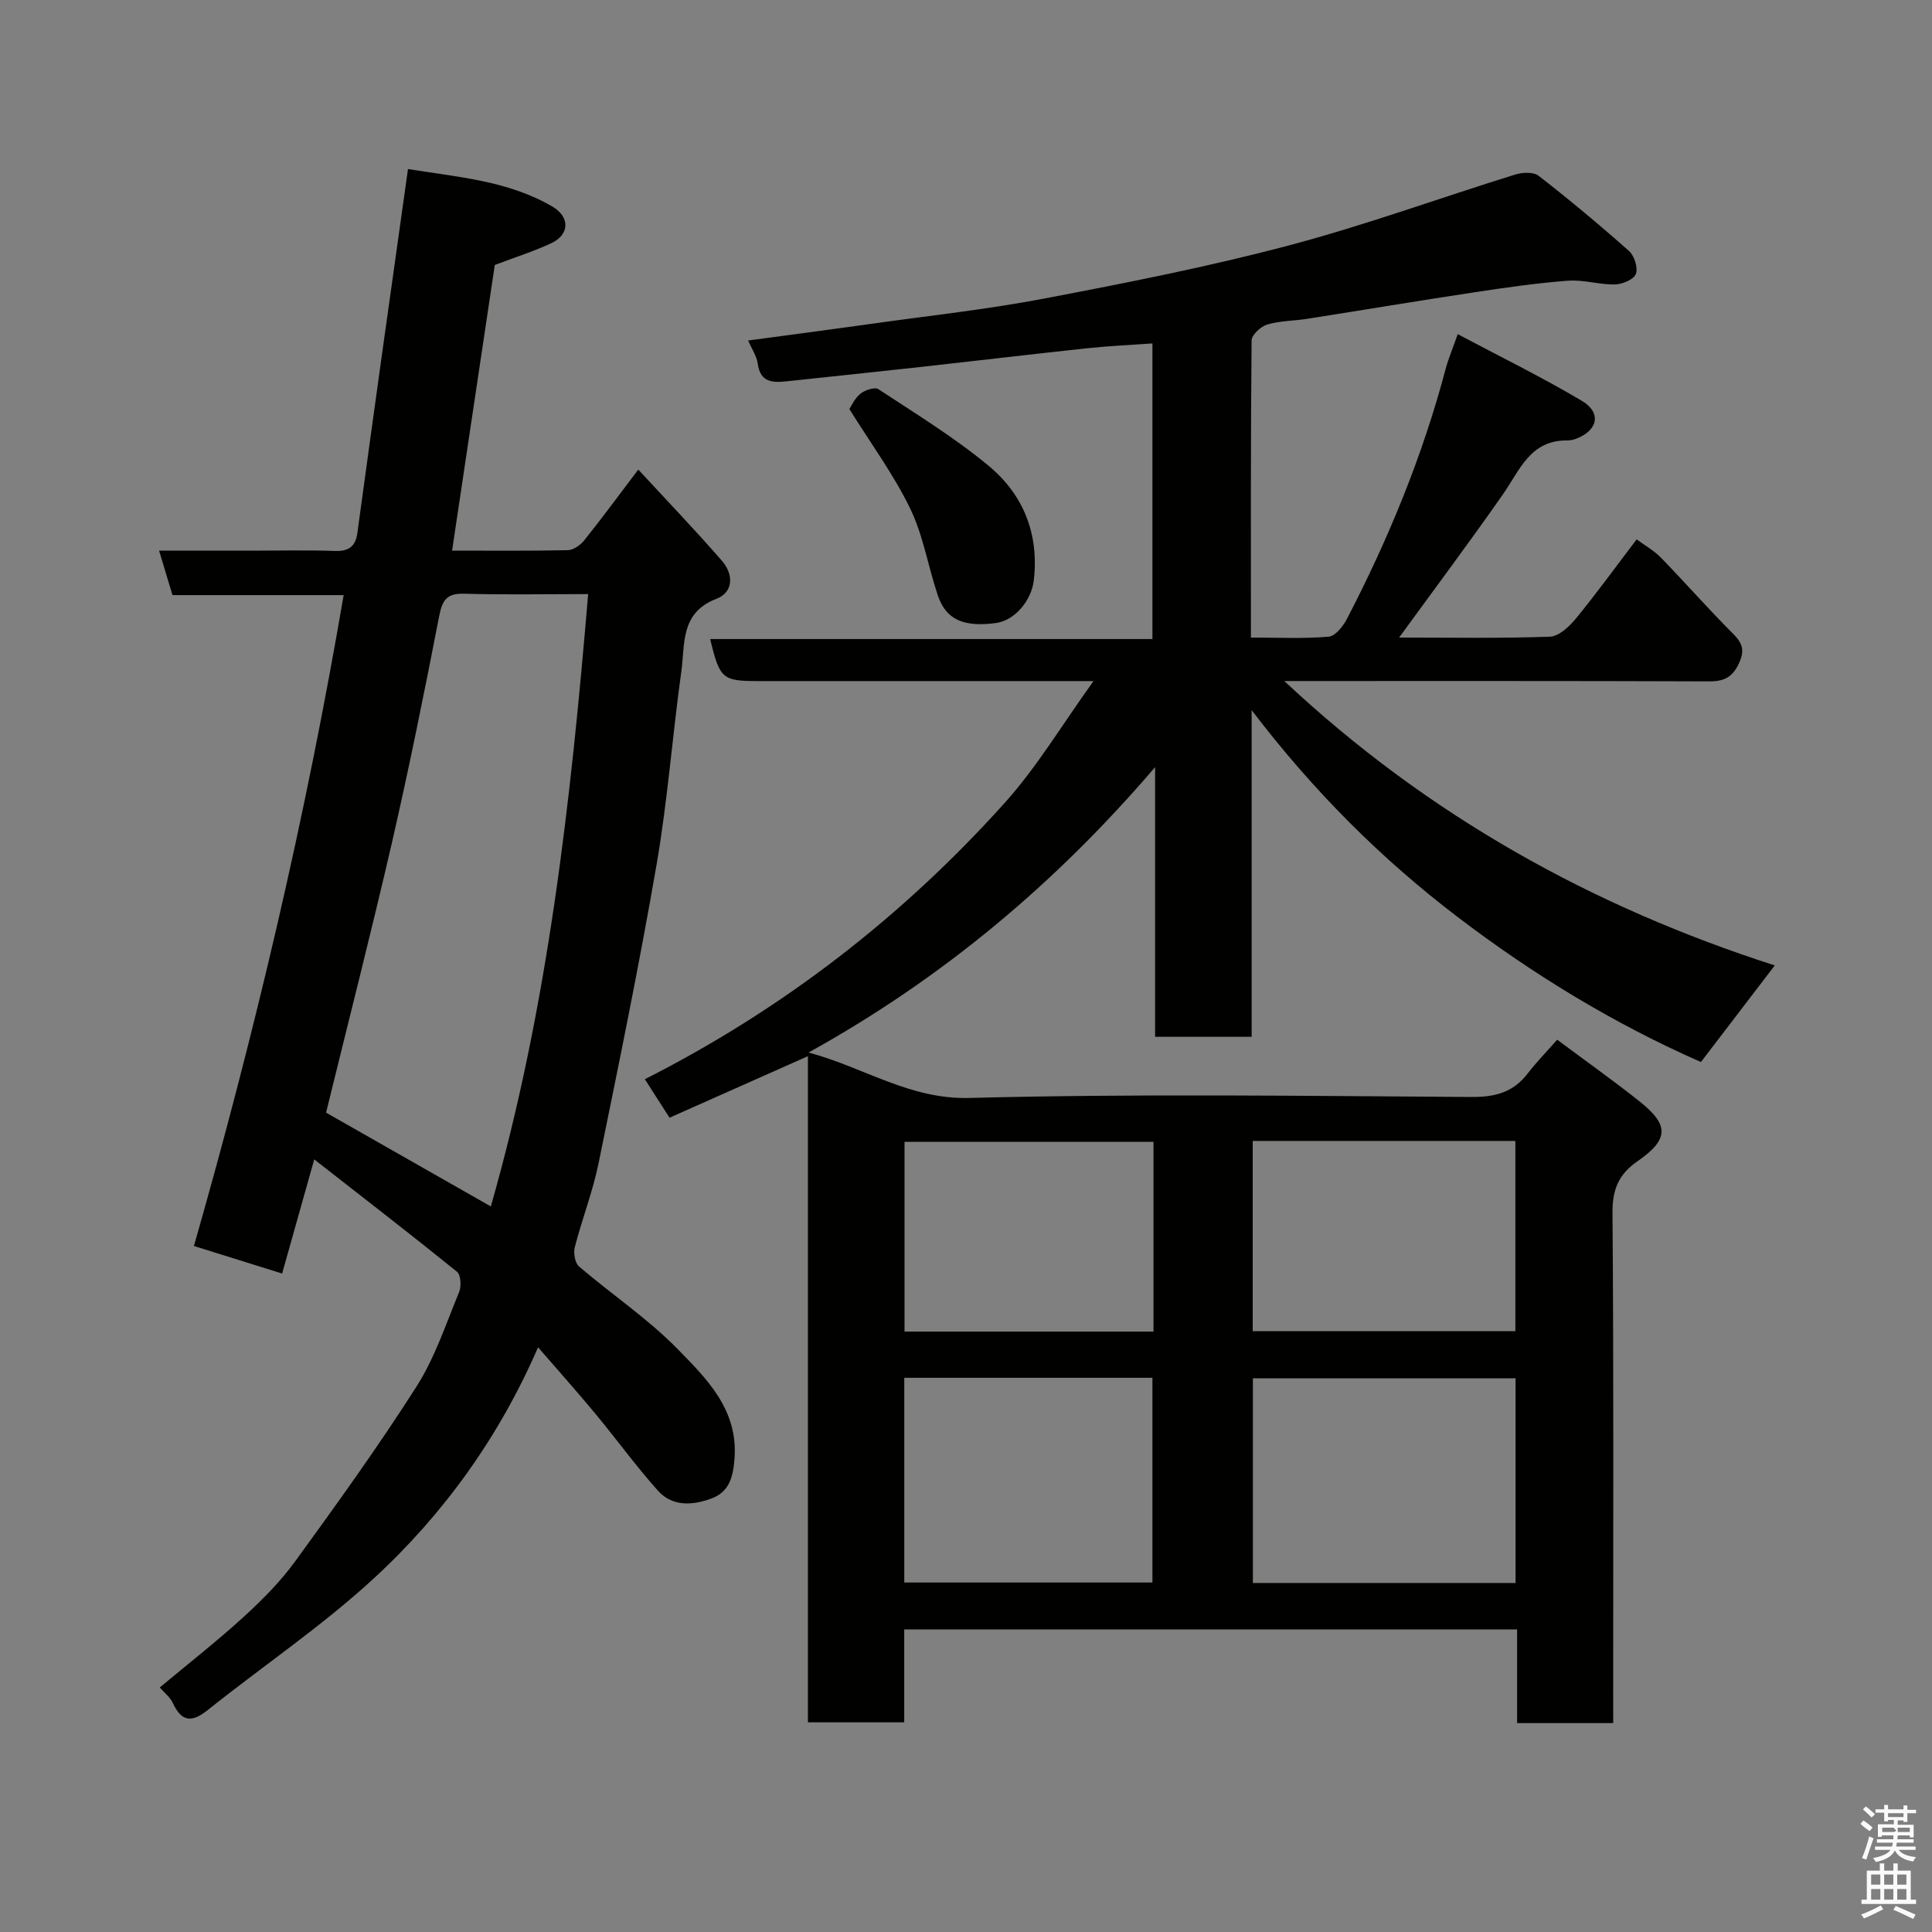 <svg enable-background="new 0 0 400 400" viewBox="0 0 400 400" xmlns="http://www.w3.org/2000/svg"><rect x="0" y="0" width="400" height="400" fill="#808080" stroke="none"/><path d="m385.2 377.6.6-.7c.6.4 1.3.9 1.9 1.5l-.6.7c-.8-.5-1.4-1-1.9-1.5zm.3 7.1c.6-1.4 1.1-2.9 1.5-4.5.3.1.6.3.9.4-.5 1.4-1 2.9-1.5 4.4zm.2-10.1.6-.6c.7.5 1.3 1.1 1.9 1.6l-.7.7c-.6-.6-1.2-1.2-1.8-1.7zm8.4-.8h.8v.9h1.8v.7h-1.8v1.8h-.8v-.3h-1.2v.9h3.3v2.6h-.8v-.4h-2.5c0 .3 0 .6-.1.8h3.4v.7h-3.5c0 .3-.1.6-.1.8h4v.7h-3.5c.7.9 1.9 1.3 3.6 1.5-.2.2-.4.5-.6.9-1.9-.3-3.2-1.1-3.8-2.3-.5 1.1-1.8 2-3.9 2.4-.2-.3-.4-.5-.6-.8 1.9-.4 3.1-.9 3.6-1.7h-3.2v-.7h3.5c.1-.2.1-.5.2-.8h-3.3v-.7h3.4c0-.2 0-.5 0-.8h-2.4v.3h-.8v-2.6h3.3v-.9h-1.2v.3h-.8v-1.8h-1.8v-.7h1.8v-.9h.8v.9h3.2zm-4.4 5.5h2.4c1-.3 0-.6 0-.9h-2.4zm1.2-3.1h3.2v-.8h-3.2zm4.4 2.2h-2.4v.9h2.5v-.9z" fill="#fafafb"/><path d="m389.2 385.8h.9v1.5h1.9v-1.5h.9v1.5h2.7v6h1.1v.9h-11.3v-.9h1.1v-6h2.7zm.2 8.7.5.8c-1.2.6-2.5 1.3-4 1.9-.2-.3-.3-.6-.6-.8 1.6-.6 3-1.3 4.1-1.9zm-2-4.3h1.9v-2.1h-1.9zm0 3.1h1.9v-2.2h-1.9zm2.7-3.1h1.9v-2.1h-1.9zm0 3.1h1.9v-2.2h-1.9zm2.4 1.3c1.4.6 2.7 1.2 4.1 1.8l-.5.9c-1.5-.7-2.8-1.4-4.1-1.9zm2.2-6.5h-1.9v2.1h1.9zm-1.9 5.2h1.9v-2.2h-1.9z" fill="#fafafb"/><g fill="#010100"><path d="m334 356.75c-6.99 0-13.26 0-19.9 0 0-6.51 0-12.78 0-19.4-42.42 0-84.47 0-126.89 0v19.24c-6.74 0-13.13 0-19.94 0 0-45.79 0-91.7 0-137.92-9.72 4.32-18.99 8.44-28.65 12.74-1.7-2.66-3.25-5.06-5.11-7.97 28.64-14.52 53.36-33.68 74.51-57.22 6.69-7.44 11.9-16.22 18.38-25.21-6.88 0-12.63 0-18.39 0-17 0-33.99 0-50.99 0-7.46 0-8.02-.47-9.98-8.7h91.56c0-20.56 0-40.61 0-61.21-4.49.33-9.01.52-13.5 1-11.57 1.24-23.13 2.62-34.7 3.9-9.13 1.01-18.26 1.95-27.39 2.93-2.95.32-5.6.35-6.13-3.65-.21-1.54-1.2-2.97-1.98-4.78 8.78-1.19 17.3-2.3 25.81-3.5 11.82-1.66 23.72-2.95 35.44-5.18 16.95-3.23 33.92-6.57 50.59-10.98 15.85-4.19 31.31-9.84 46.99-14.71 1.48-.46 3.76-.56 4.82.26 6.41 4.99 12.67 10.2 18.74 15.6 1.1.98 1.88 3.49 1.39 4.74-.44 1.15-2.79 2.13-4.32 2.16-3.25.06-6.55-1.02-9.77-.77-6.56.5-13.1 1.45-19.61 2.44-11.46 1.73-22.9 3.65-34.36 5.45-2.75.43-5.62.4-8.25 1.18-1.34.4-3.23 2.14-3.24 3.29-.2 20.3-.14 40.6-.14 61.52 5.59 0 10.88.26 16.11-.18 1.38-.12 3-2.2 3.8-3.74 8.58-16.54 15.64-33.7 20.42-51.75.54-2.03 1.38-3.99 2.49-7.15 8.69 4.62 17.4 8.88 25.71 13.82 4.12 2.45 3.3 6.12-1.18 7.83-.6.23-1.29.36-1.93.36-7.64-.05-9.78 6.21-13.26 11.18-6.9 9.87-14.12 19.52-21.48 29.63 10.42 0 20.83.19 31.23-.18 1.86-.07 4.02-2.11 5.39-3.78 4.25-5.18 8.18-10.61 12.56-16.37 1.73 1.28 3.6 2.32 5.03 3.79 5.08 5.23 9.89 10.71 15.04 15.86 1.98 1.98 2.27 3.53 1.09 6.05-1.31 2.82-3.05 3.72-6.12 3.7-28.99-.11-57.98-.07-87.99-.07 29.83 27.95 63.93 46.79 101.55 58.88-5.2 6.8-10.16 13.28-15.29 20-17.89-7.86-34.74-18.1-50.43-30.07-15.67-11.95-29.65-25.82-42.59-42.78v67.63c-6.82 0-13.2 0-19.99 0 0-18.66 0-37.25 0-55.83-20.37 23.8-43.71 43.55-71.74 59.08 11.63 3.14 20.89 9.73 33.28 9.41 34.64-.9 69.31-.42 103.97-.2 4.88.03 8.64-.96 11.63-4.86 1.82-2.37 3.92-4.51 6.11-7 6.12 4.56 11.7 8.52 17.05 12.77 6.18 4.91 6.09 7.87-.42 12.39-3.84 2.66-5.21 5.76-5.18 10.59.26 33.33.14 66.66.14 99.99.01 1.8.01 3.6.01 5.75zm-20.22-71.39c-18.45 0-36.49 0-54.38 0v42.38h54.38c0-14.2 0-28.12 0-42.38zm-126.56 42.28h51.38c0-14.4 0-28.44 0-42.38-17.32 0-34.24 0-51.38 0zm72.14-91.42v39.38h54.38c0-13.32 0-26.24 0-39.38-18.19 0-36.11 0-54.38 0zm-20.54.18c-17.58 0-34.61 0-51.55 0v39.29h51.55c0-13.24 0-26.16 0-39.29z"/><path d="m33.08 349.37c5.8-4.84 11.74-9.48 17.3-14.55 3.89-3.55 7.68-7.36 10.76-11.6 8.63-11.87 17.22-23.8 25.1-36.16 3.81-5.98 6.09-12.96 8.83-19.59.48-1.18.33-3.54-.47-4.18-9.49-7.68-19.15-15.13-29.54-23.25-2.35 8.36-4.36 15.5-6.65 23.63-6.11-1.91-12.06-3.76-18.26-5.7 12.74-44.55 23.21-89.13 31-134.76-12.02 0-23.64 0-35.44 0-.9-2.98-1.72-5.71-2.77-9.2h18.93c5.83 0 11.67-.14 17.49.06 2.87.1 4.26-.97 4.63-3.73 1.66-12.15 3.33-24.3 5.02-36.45 1.79-12.8 3.59-25.58 5.46-38.89 10.2 1.66 20.6 2.36 29.85 7.74 3.74 2.17 3.65 5.86-.26 7.65-3.66 1.69-7.54 2.92-11.62 4.47-2.88 19.21-5.84 39.04-8.84 59.14 8 0 15.98.08 23.96-.09 1.17-.03 2.62-1.06 3.41-2.05 3.65-4.56 7.12-9.28 11.18-14.64 5.99 6.49 11.81 12.55 17.31 18.88 2.4 2.75 2.5 6.49-1.18 7.9-7.49 2.88-6.43 9.4-7.22 15.04-1.85 13.29-2.84 26.73-5.12 39.94-3.57 20.7-7.81 41.3-12.02 61.89-1.2 5.87-3.42 11.53-4.92 17.35-.31 1.21.04 3.27.89 4 6.72 5.75 14.18 10.75 20.34 17.02 6.07 6.19 12.63 12.63 11.84 22.76-.29 3.77-1.04 6.9-4.88 8.29-3.92 1.42-8.04 1.63-10.99-1.68-4.58-5.13-8.63-10.73-13.03-16.03-3.77-4.54-7.7-8.94-11.77-13.64-8.08 18.62-19.59 34.61-34.17 48-10.69 9.82-22.86 18.03-34.24 27.12-3.34 2.67-5.42 2.4-7.22-1.49-.52-1.16-1.67-2.03-2.69-3.2zm34.43-119.01c11.59 6.6 22.79 12.97 34.11 19.42 11.86-41.45 16.55-83.83 20.15-126.78-8.75 0-17.23.17-25.69-.08-3.71-.11-4.54 1.46-5.18 4.78-3.04 15.65-6.2 31.29-9.77 46.83-4.31 18.68-9.07 37.25-13.62 55.83z"/><path d="m175.85 84.69c.38-.56 1.07-2.18 2.28-3.17.93-.76 2.99-1.44 3.74-.94 7.74 5.1 15.72 9.97 22.83 15.87 7.16 5.94 10.45 14.07 9.34 23.69-.48 4.16-3.91 8.32-7.84 8.85-6.71.9-10.35-.7-12.04-5.73-2.01-5.98-3.01-12.4-5.73-18-3.37-6.96-8.04-13.29-12.58-20.57z"/></g></svg>